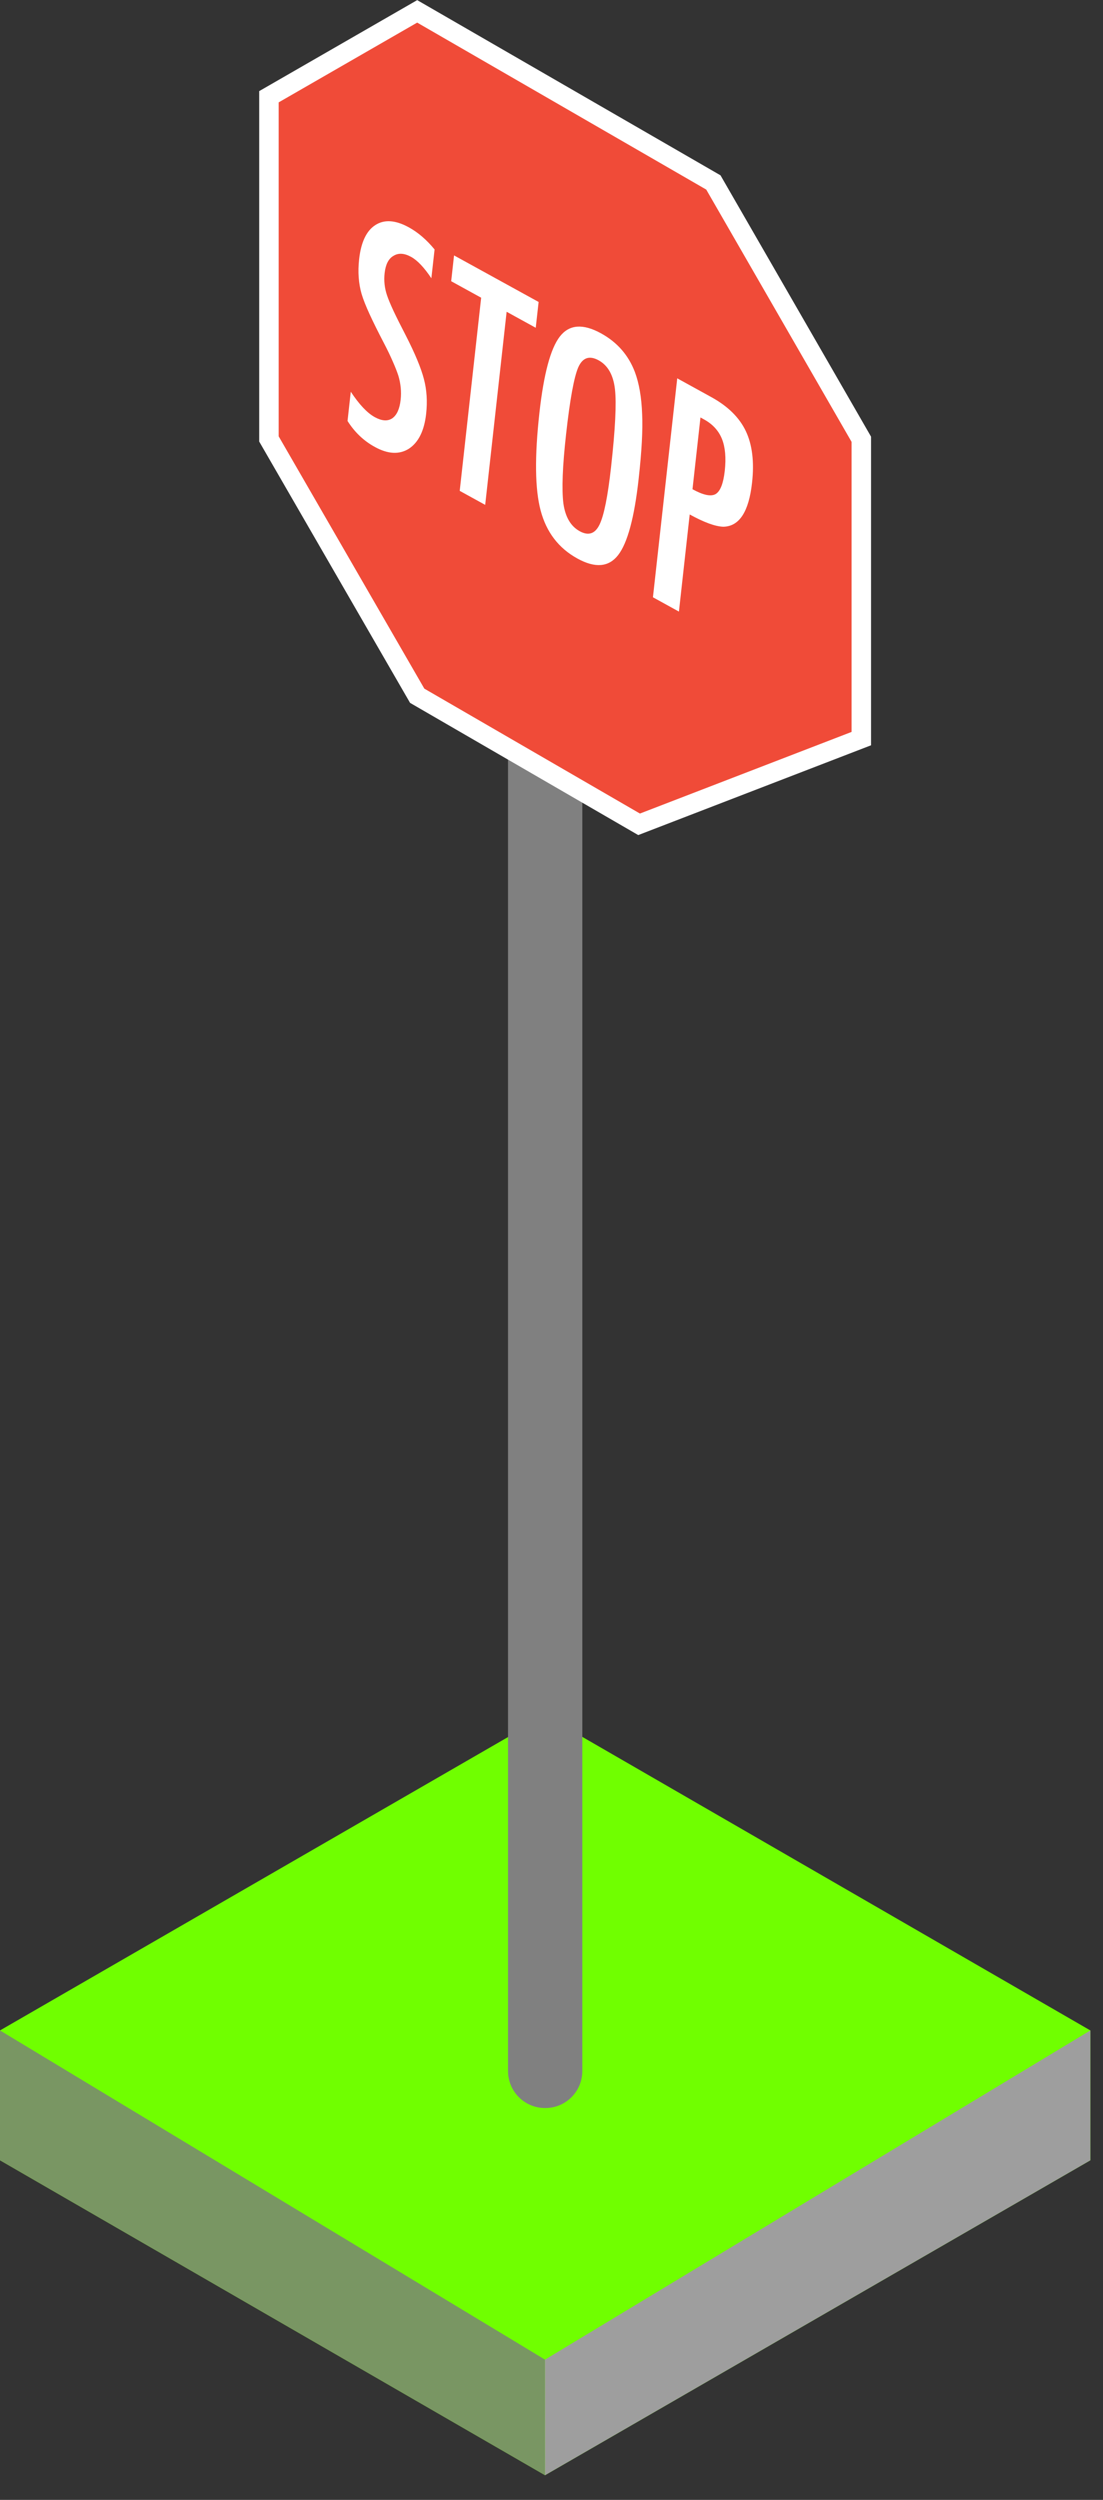 <svg width="34" height="77" viewBox="0 0 34 77" fill="none" xmlns="http://www.w3.org/2000/svg">
<rect x="0" y="0" width="34" height="77" fill="#333333" stroke="none"/>
<g clip-path="url(#clip0_56_4775)">
<path d="M33.61 62.54L16.81 52.84L0 62.54V66.54L16.8 76.24L33.61 66.54" fill="#70FF00"/>
<path d="M16.81 20.12H16.8C16.171 20.12 15.66 20.63 15.66 21.26V63.79C15.66 64.42 16.171 64.93 16.8 64.93H16.81C17.44 64.93 17.95 64.42 17.95 63.79V21.26C17.95 20.63 17.44 20.12 16.81 20.12Z" fill="#808080"/>
<path d="M12.86 0.35L8.29 2.98V13.52L12.86 21.43L19.7 25.39L26.55 22.75V13.53L21.99 5.62L12.86 0.35Z" fill="#F04B38" stroke="white" stroke-width="0.6" stroke-miterlimit="10"/>
<path d="M13.396 7.684L13.297 8.571C13.075 8.239 12.867 8.019 12.672 7.912C12.461 7.796 12.28 7.786 12.128 7.881C11.976 7.968 11.886 8.145 11.856 8.413C11.83 8.649 11.855 8.877 11.931 9.099C11.97 9.216 12.037 9.376 12.131 9.579C12.228 9.784 12.354 10.036 12.509 10.334C12.793 10.889 12.979 11.336 13.067 11.675C13.155 12.005 13.178 12.362 13.136 12.746C13.078 13.267 12.9 13.626 12.604 13.821C12.308 14.007 11.957 13.989 11.552 13.765C11.21 13.578 10.931 13.311 10.713 12.966L10.813 12.066C11.072 12.458 11.318 12.719 11.551 12.848C11.77 12.968 11.949 12.98 12.091 12.885C12.232 12.787 12.319 12.596 12.35 12.314C12.377 12.069 12.354 11.823 12.281 11.576C12.242 11.456 12.186 11.312 12.112 11.145C12.039 10.975 11.945 10.779 11.83 10.559C11.653 10.22 11.507 9.926 11.393 9.678C11.279 9.43 11.197 9.223 11.147 9.056C11.053 8.732 11.027 8.375 11.07 7.985C11.129 7.458 11.296 7.107 11.572 6.931C11.85 6.753 12.194 6.778 12.605 7.004C12.89 7.161 13.153 7.388 13.396 7.684ZM13.996 7.867L16.603 9.301L16.514 10.096L15.617 9.603L14.956 15.551L14.171 15.119L14.832 9.17L13.908 8.662L13.996 7.867ZM19.686 14.753C19.554 15.944 19.343 16.725 19.054 17.097C18.765 17.47 18.345 17.505 17.796 17.202C17.219 16.884 16.842 16.391 16.665 15.723C16.49 15.067 16.478 14.067 16.627 12.721C16.76 11.522 16.97 10.736 17.257 10.366C17.546 9.993 17.969 9.961 18.526 10.267C19.024 10.541 19.372 10.938 19.57 11.458C19.7 11.805 19.775 12.237 19.794 12.754C19.817 13.236 19.781 13.902 19.686 14.753ZM18.836 14.387C18.966 13.219 19.006 12.419 18.956 11.987C18.906 11.552 18.739 11.256 18.454 11.099C18.169 10.942 17.959 11.014 17.825 11.314C17.694 11.618 17.568 12.306 17.449 13.378C17.339 14.365 17.312 15.076 17.367 15.511C17.427 15.927 17.594 16.211 17.869 16.362C18.139 16.51 18.342 16.443 18.48 16.16C18.617 15.881 18.736 15.289 18.836 14.387ZM20.876 11.653L21.931 12.234C22.439 12.514 22.793 12.863 22.991 13.281C23.19 13.702 23.253 14.232 23.182 14.869C23.083 15.766 22.786 16.218 22.293 16.224C22.046 16.215 21.701 16.089 21.26 15.846L20.928 18.838L20.127 18.397L20.876 11.653ZM21.346 15.069C21.677 15.251 21.914 15.301 22.057 15.219C22.202 15.135 22.297 14.896 22.341 14.503C22.385 14.102 22.356 13.774 22.254 13.519C22.151 13.265 21.968 13.065 21.704 12.92L21.592 12.858L21.346 15.069Z" fill="white"/>
<path opacity="0.8" d="M0 62.54V66.54L16.8 76.24V72.68L0 62.54Z" fill="#7C7C7C"/>
<path d="M33.61 62.54V66.54L16.8 76.24V72.68L33.61 62.54Z" fill="#9E9E9E"/>
</g>
<defs>
<clipPath id="clip0_56_4775">
<rect width="33.61" height="76.24" fill="white"/>
</clipPath>
</defs>
</svg>
